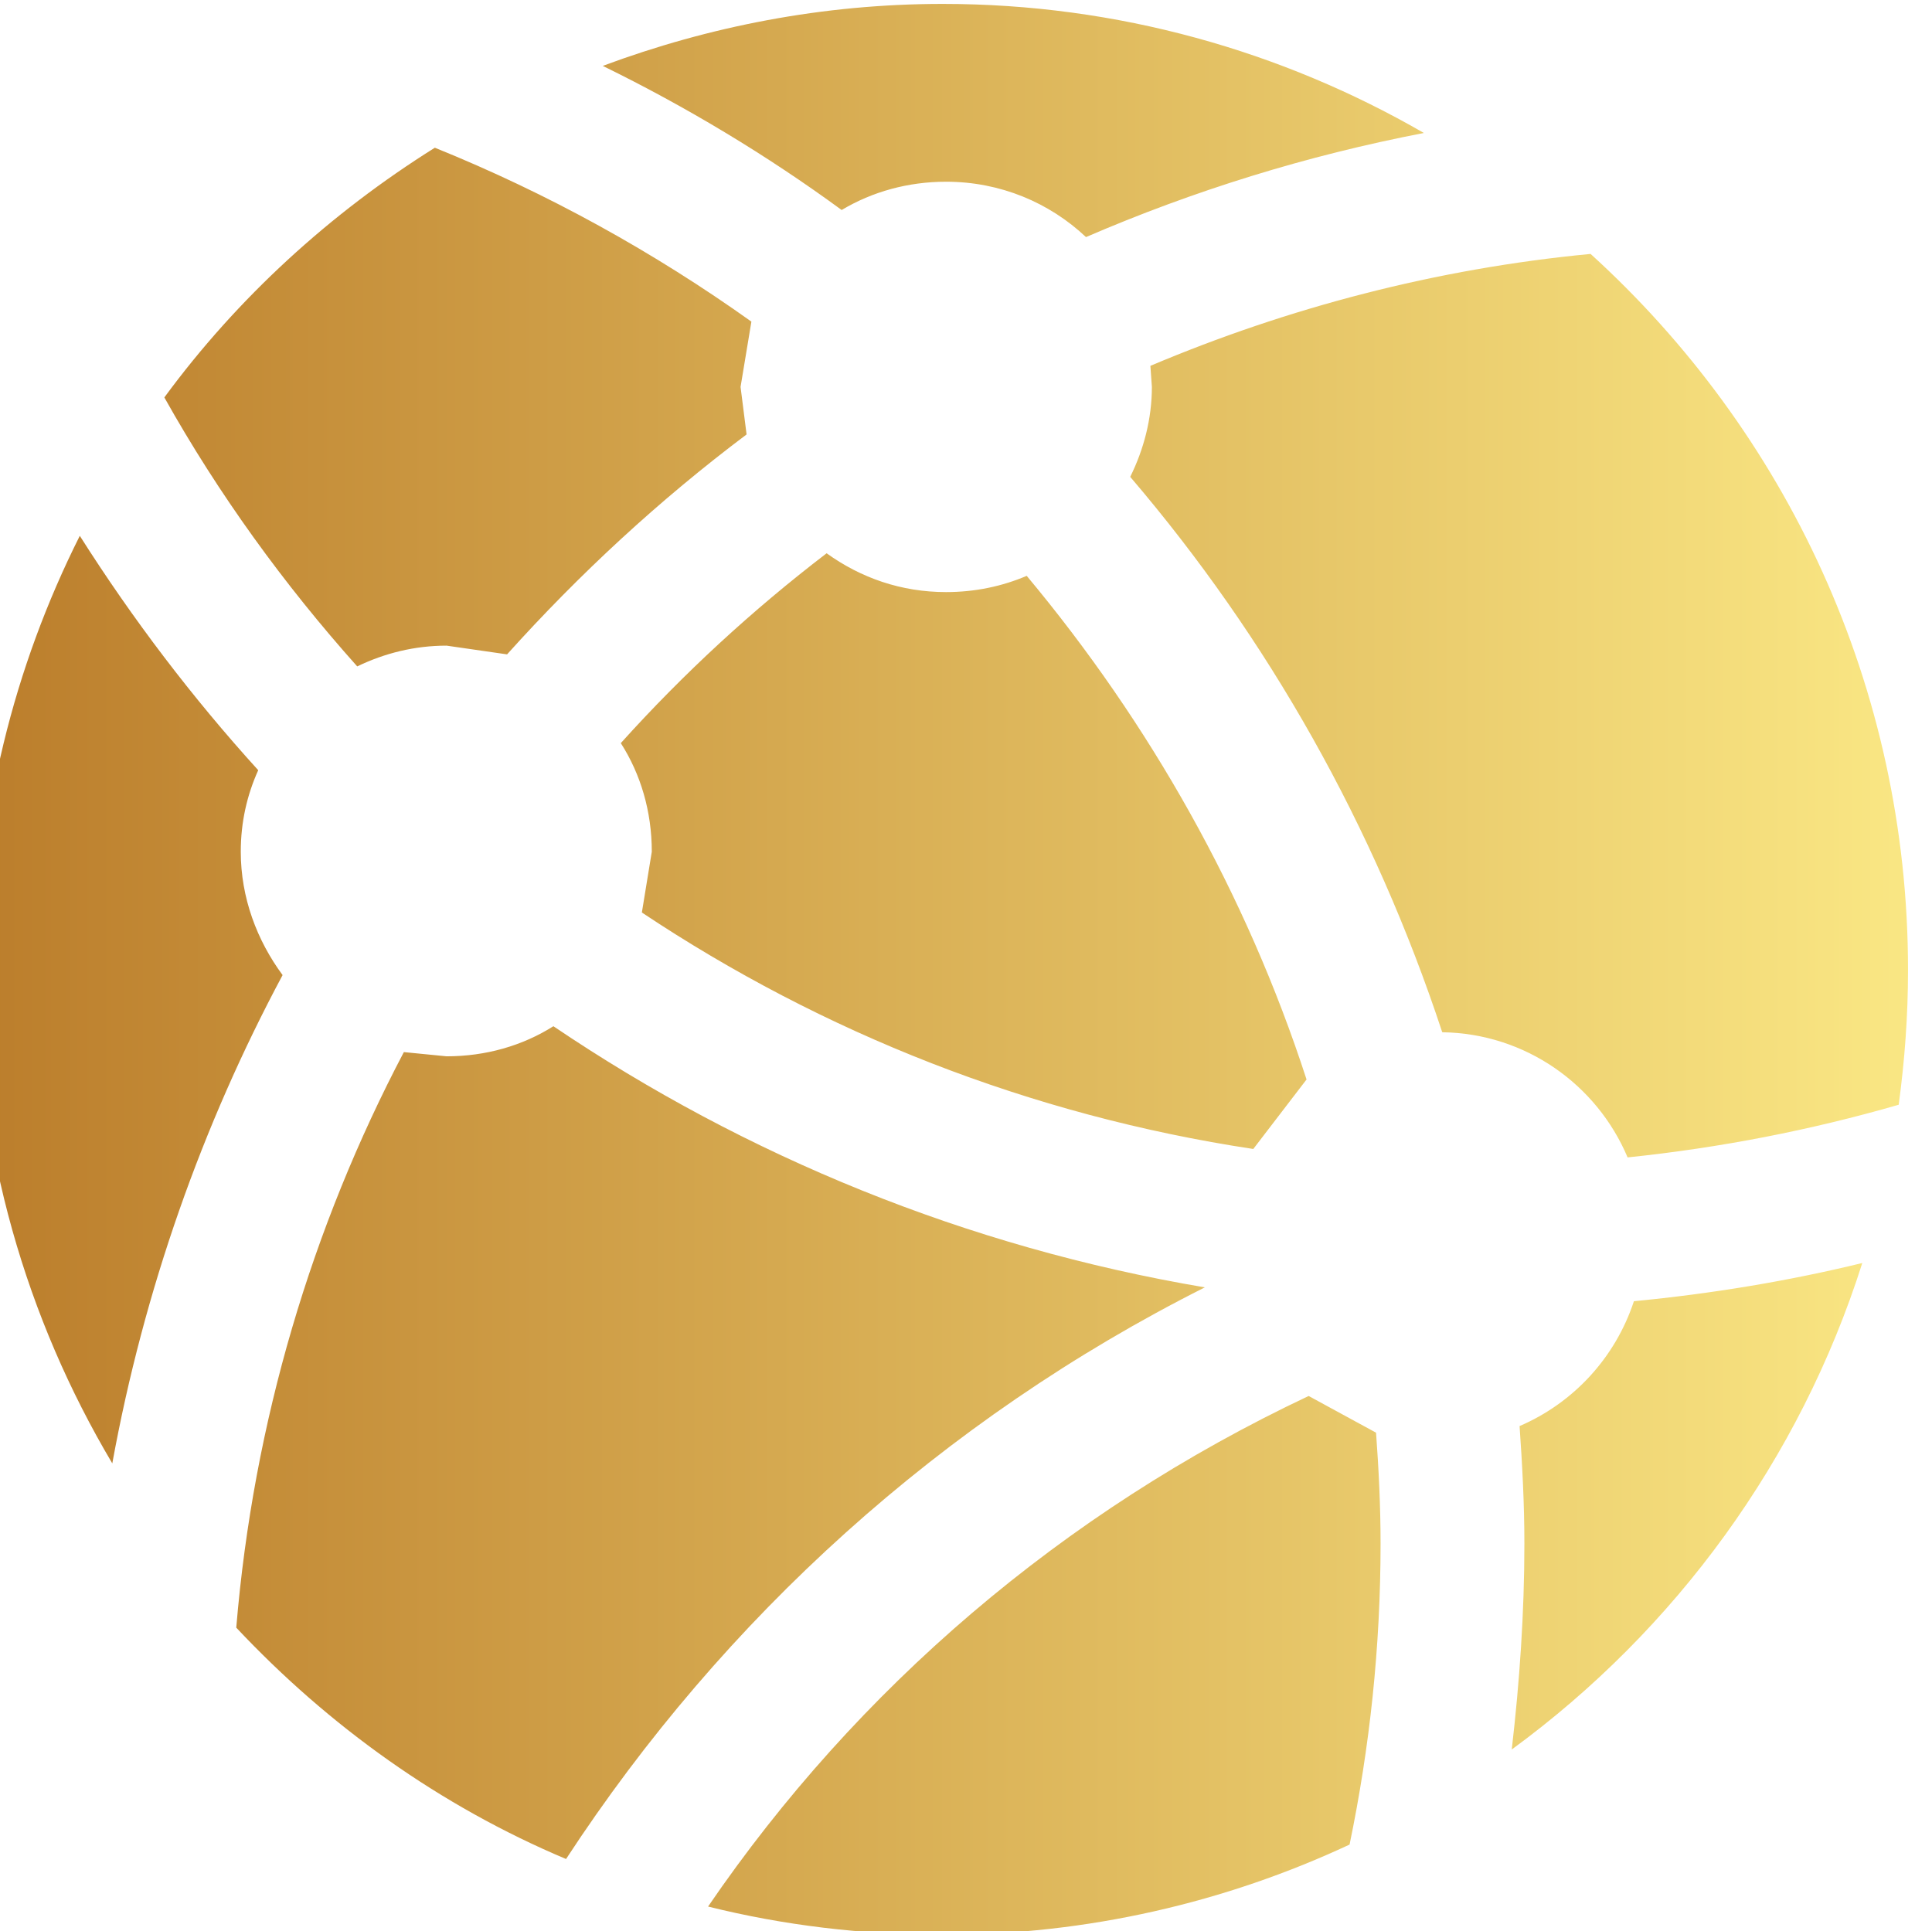<?xml version="1.0" encoding="UTF-8" standalone="no"?>
<svg
   xmlns:dc="http://purl.org/dc/elements/1.1/"
   xmlns:cc="http://creativecommons.org/ns#"
   xmlns:rdf="http://www.w3.org/1999/02/22-rdf-syntax-ns#"
   xmlns:svg="http://www.w3.org/2000/svg"
   xmlns="http://www.w3.org/2000/svg"
   xmlns:sodipodi="http://sodipodi.sourceforge.net/DTD/sodipodi-0.dtd"
   xmlns:inkscape="http://www.inkscape.org/namespaces/inkscape"
   version="1.1"
   id="svg3993"
   width="8.559"
   height="8.557">
  <defs
     id="defs3997">
    <linearGradient
       x1="0"
       y1="0"
       x2="1"
       y2="0"
       gradientUnits="userSpaceOnUse"
       gradientTransform="matrix(6.419,0,0,-6.419,312.07,47.826)"
       spreadMethod="pad"
       id="linearGradient2946">
      <stop
         style="stop-opacity:1;stop-color:#bb7d2b"
         offset="0"
         id="stop2942" />
      <stop
         style="stop-opacity:1;stop-color:#fae784"
         offset="1"
         id="stop2944" />
    </linearGradient>
  </defs>
  <sodipodi:namedview
     pagecolor="#ffffff"
     bordercolor="#666666"
     borderopacity="1"
     objecttolerance="10"
     gridtolerance="10"
     guidetolerance="10"
     inkscape:pageopacity="0"
     inkscape:pageshadow="2"
     inkscape:window-width="640"
     inkscape:window-height="480"
     id="namedview3995" />
  <inkscape:clipboard
     style="font-variation-settings:normal;opacity:1;vector-effect:none;fill:#000000;fill-opacity:1;stroke-width:1.333;stroke-linecap:butt;stroke-linejoin:miter;stroke-miterlimit:4;stroke-dasharray:none;stroke-dashoffset:0;stroke-opacity:1;stop-color:#000000;stop-opacity:1"
     min="416.093,1931.713"
     max="424.652,1940.271" />
  <g
     id="g2930"
     transform="matrix(1.333,0,0,-1.333,-416.093,68.047)">
    <g
       id="g2932">
      <g
         id="g2938">
        <g
           id="g2940">
          <path
             d="m 314.151,50.829 c 0.278,-0.136 0.547,-0.298 0.794,-0.479 v 0 c 0.102,0.061 0.221,0.094 0.347,0.094 v 0 c 0.181,0 0.344,-0.07 0.465,-0.184 v 0 c 0.357,0.154 0.733,0.271 1.123,0.346 v 0 c -0.471,0.272 -1.018,0.429 -1.599,0.429 v 0 c -0.398,0 -0.778,-0.075 -1.13,-0.206 m -1.457,-1.102 c 0.181,-0.323 0.398,-0.622 0.641,-0.894 v 0 c 0.091,0.044 0.191,0.069 0.297,0.069 v 0 l 0.201,-0.029 c 0.241,0.268 0.506,0.513 0.796,0.731 v 0 l -0.02,0.158 0.036,0.217 c -0.324,0.231 -0.676,0.426 -1.052,0.578 v 0 c -0.348,-0.218 -0.656,-0.499 -0.899,-0.83 m 3.277,0.105 0.005,-0.07 c 0,-0.106 -0.027,-0.208 -0.072,-0.299 v 0 c 0.459,-0.537 0.811,-1.161 1.037,-1.846 v 0 c 0.277,-0.004 0.514,-0.174 0.616,-0.416 v 0 c 0.309,0.032 0.61,0.091 0.901,0.175 v 0 c 0.02,0.148 0.031,0.296 0.031,0.448 v 0 c 0,0.944 -0.407,1.791 -1.055,2.38 v 0 c -0.514,-0.049 -1.006,-0.179 -1.463,-0.372 m -3.901,-2.008 c 0,-0.598 0.166,-1.16 0.451,-1.64 v 0 c 0.105,0.576 0.299,1.124 0.566,1.623 v 0 c -0.085,0.115 -0.139,0.257 -0.139,0.41 v 0 c 0,0.099 0.021,0.189 0.058,0.271 v 0 c -0.219,0.241 -0.418,0.503 -0.593,0.779 v 0 c -0.218,-0.434 -0.343,-0.925 -0.343,-1.443 m 2.141,0.754 c 0.066,-0.103 0.103,-0.227 0.103,-0.361 v 0 l -0.033,-0.202 c 0.6,-0.4 1.29,-0.674 2.032,-0.786 v 0 l 0.177,0.231 c -0.201,0.619 -0.522,1.185 -0.93,1.674 v 0 c -0.082,-0.035 -0.172,-0.054 -0.268,-0.054 v 0 c -0.149,0 -0.283,0.047 -0.397,0.129 v 0 c -0.247,-0.189 -0.476,-0.4 -0.684,-0.631 m -0.579,-1.041 -0.142,0.014 c -0.305,-0.58 -0.5,-1.228 -0.557,-1.913 v 0 c 0.307,-0.327 0.678,-0.593 1.096,-0.769 v 0 c 0.523,0.8 1.25,1.461 2.123,1.9 v 0 c -0.792,0.134 -1.526,0.436 -2.165,0.868 v 0 c -0.103,-0.065 -0.225,-0.1 -0.355,-0.1 m 3.946,-0.814 c -0.062,-0.188 -0.201,-0.338 -0.38,-0.415 v 0 c 0.009,-0.128 0.016,-0.259 0.016,-0.391 v 0 c 0,-0.23 -0.016,-0.46 -0.042,-0.684 v 0 c 0.544,0.398 0.957,0.962 1.165,1.617 v 0 c -0.246,-0.06 -0.5,-0.102 -0.759,-0.127 m -3.077,-2.012 c 0.249,-0.062 0.511,-0.094 0.78,-0.094 v 0 c 0.481,0 0.941,0.108 1.352,0.3 v 0 c 0.067,0.323 0.103,0.656 0.103,1 v 0 c 0,0.123 -0.006,0.247 -0.015,0.369 v 0 l -0.224,0.122 c -0.818,-0.386 -1.501,-0.973 -1.996,-1.697"
             style="fill:url(#linearGradient2946);stroke:none"
             id="path2948" />
        </g>
      </g>
    </g>
  </g>
</svg>
